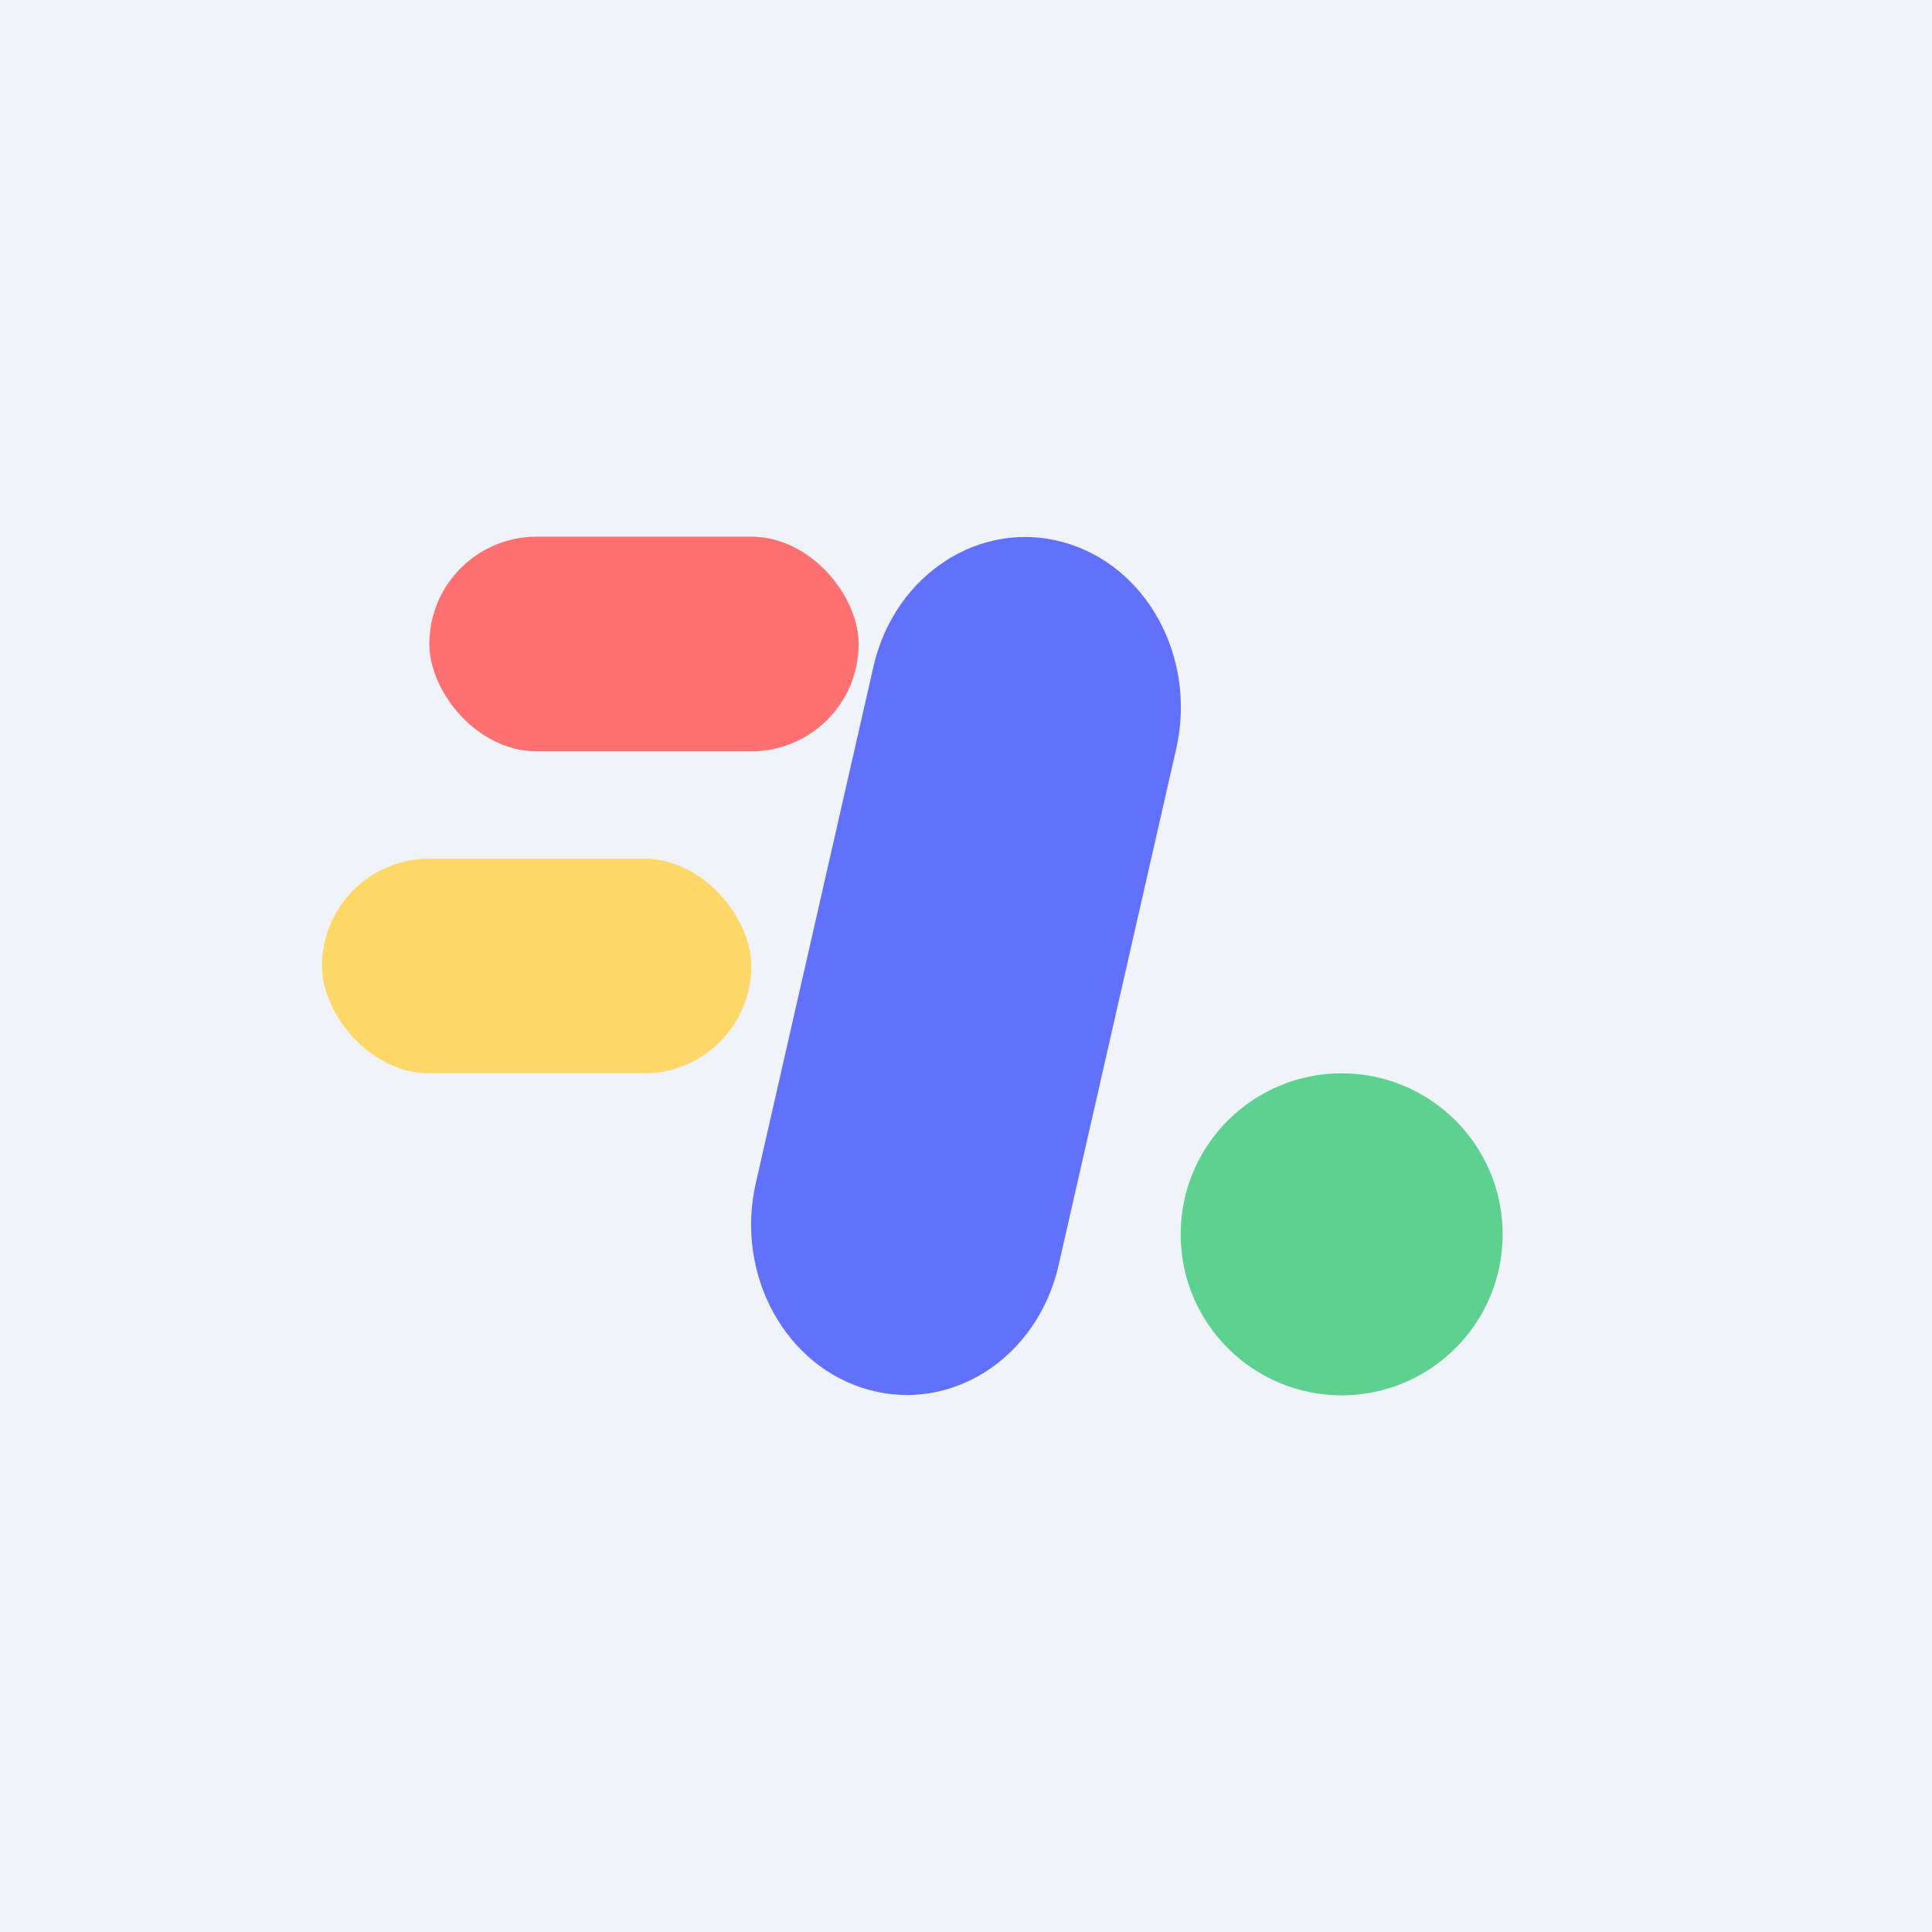 <!-- by TradingView --><svg width="18" height="18" viewBox="0 0 18 18" xmlns="http://www.w3.org/2000/svg"><path fill="#F0F3FA" d="M0 0h18v18H0z"/><rect x="3" y="8" width="4" height="2" rx="1" fill="#FFD869"/><path d="M9.9 5.05c.78.21 1.25 1.07 1.06 1.92l-1.1 4.83c-.2.85-.99 1.36-1.76 1.15-.78-.21-1.25-1.07-1.06-1.92l1.1-4.83c.2-.85.99-1.36 1.76-1.15Z" fill="#6271FB"/><rect x="4" y="5" width="4" height="2" rx="1" fill="#FF7070"/><circle cx="12.5" cy="11.5" r="1.5" fill="#5ED190"/></svg>